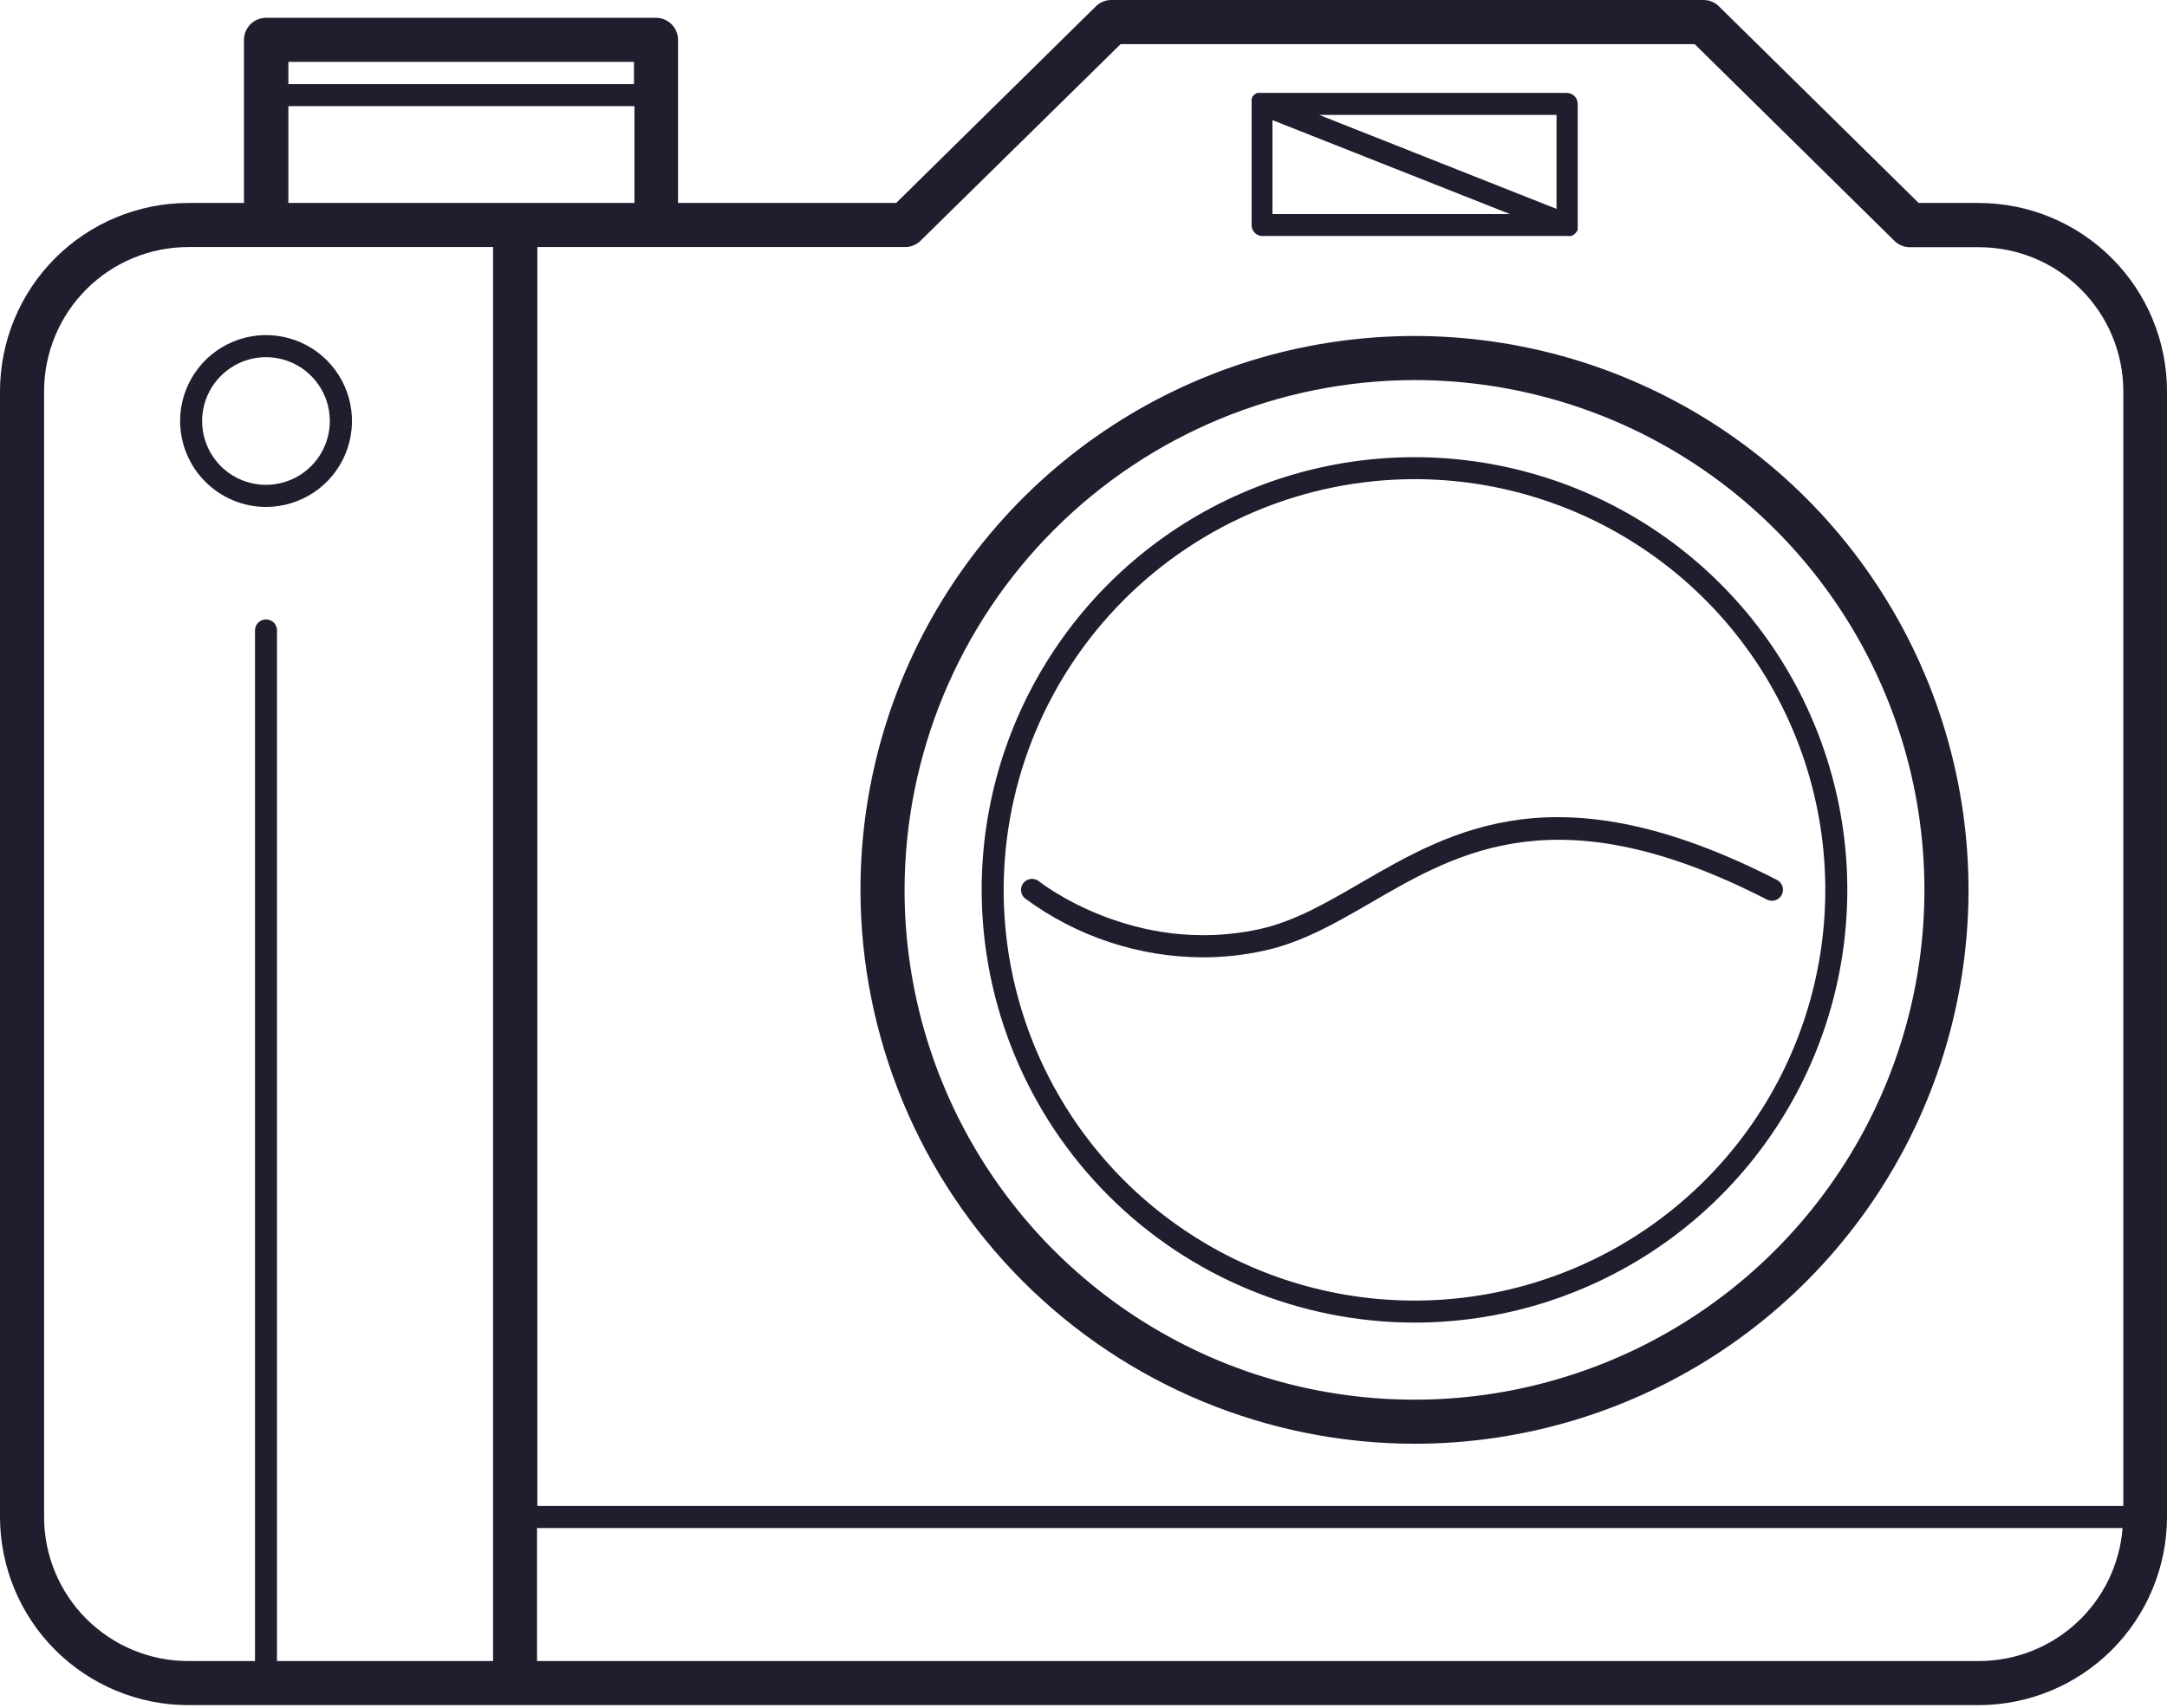 <svg width="52" height="41" viewBox="0 0 52 41" fill="none" xmlns="http://www.w3.org/2000/svg">
<path d="M47.488 4.872H46.041L41.248 0.152C41.2 0.104 41.142 0.065 41.078 0.039C41.015 0.013 40.947 -0 40.878 4.22159e-06H26.666C26.598 -0 26.53 0.013 26.466 0.039C26.403 0.065 26.345 0.104 26.297 0.152L21.504 4.872H16.27V0.955C16.27 0.815 16.214 0.681 16.115 0.582C16.016 0.483 15.882 0.428 15.742 0.427H6.382C6.243 0.428 6.109 0.483 6.01 0.582C5.911 0.681 5.855 0.815 5.854 0.955V4.872H4.516C3.319 4.873 2.171 5.35 1.324 6.196C0.478 7.043 0.002 8.19 0 9.388V36.412C0.002 37.609 0.478 38.757 1.324 39.603C2.171 40.45 3.319 40.926 4.516 40.928H47.488C48.685 40.925 49.831 40.448 50.677 39.602C51.523 38.755 51.998 37.608 52 36.412V9.388C51.998 8.191 51.523 7.044 50.677 6.198C49.831 5.351 48.685 4.874 47.488 4.872ZM21.719 5.93C21.858 5.93 21.992 5.875 22.091 5.777L26.89 1.06H40.667L45.459 5.781C45.559 5.879 45.692 5.934 45.831 5.934H47.494C48.411 5.935 49.29 6.299 49.938 6.948C50.586 7.596 50.951 8.475 50.952 9.392V36.147H12.895V5.93H21.719ZM15.213 1.485V2.019H6.92V1.485H15.213ZM6.92 2.547H15.224V4.872H6.92V2.547ZM1.058 36.412V9.388C1.059 8.471 1.424 7.592 2.072 6.944C2.72 6.295 3.599 5.931 4.516 5.93H11.832V39.87H6.647V15.155C6.65 15.119 6.646 15.082 6.634 15.047C6.622 15.012 6.603 14.98 6.579 14.953C6.554 14.926 6.524 14.905 6.49 14.89C6.456 14.875 6.42 14.867 6.383 14.867C6.347 14.867 6.31 14.875 6.277 14.89C6.243 14.905 6.213 14.926 6.188 14.953C6.163 14.98 6.144 15.012 6.133 15.047C6.121 15.082 6.116 15.119 6.119 15.155V39.87H4.516C3.599 39.869 2.72 39.505 2.071 38.856C1.423 38.208 1.058 37.329 1.058 36.412ZM47.488 39.87H12.887V36.677H50.934C50.867 37.545 50.475 38.356 49.836 38.948C49.197 39.54 48.359 39.869 47.488 39.87Z" fill="#1F1E2E"/>
<path d="M30.269 5.665H37.618C37.64 5.668 37.663 5.668 37.685 5.665H37.701C37.722 5.657 37.743 5.647 37.762 5.635C37.781 5.621 37.797 5.605 37.812 5.588L37.824 5.576C37.837 5.556 37.849 5.536 37.859 5.514C37.86 5.508 37.86 5.502 37.859 5.497C37.86 5.487 37.86 5.477 37.859 5.467C37.859 5.457 37.859 5.445 37.859 5.435C37.859 5.425 37.859 5.423 37.859 5.418V2.493C37.859 2.459 37.852 2.424 37.839 2.392C37.826 2.36 37.806 2.331 37.781 2.307C37.757 2.282 37.728 2.263 37.696 2.25C37.663 2.237 37.629 2.23 37.594 2.23H30.164L30.14 2.244L30.12 2.256L30.095 2.276L30.081 2.288L30.049 2.327V2.345C30.043 2.354 30.038 2.364 30.034 2.375C30.033 2.381 30.033 2.386 30.034 2.392C30.033 2.402 30.033 2.412 30.034 2.422C30.034 2.434 30.034 2.444 30.034 2.454C30.034 2.464 30.034 2.466 30.034 2.471V5.41C30.035 5.473 30.06 5.535 30.103 5.581C30.146 5.628 30.205 5.658 30.269 5.665ZM30.534 2.883L36.23 5.137H30.534V2.883ZM37.351 5.014L31.655 2.758H37.351V5.014Z" fill="#1F1E2E"/>
<path d="M6.382 12.168C6.79 12.168 7.189 12.047 7.529 11.821C7.868 11.595 8.133 11.273 8.289 10.896C8.445 10.519 8.486 10.104 8.407 9.704C8.328 9.304 8.132 8.937 7.843 8.648C7.555 8.359 7.187 8.163 6.787 8.083C6.387 8.003 5.973 8.044 5.596 8.2C5.219 8.356 4.896 8.62 4.67 8.96C4.443 9.299 4.322 9.697 4.322 10.105C4.323 10.652 4.54 11.176 4.926 11.562C5.312 11.949 5.836 12.167 6.382 12.168ZM6.382 8.573C6.685 8.573 6.982 8.663 7.234 8.831C7.486 9 7.682 9.239 7.798 9.519C7.914 9.799 7.944 10.107 7.885 10.404C7.826 10.702 7.68 10.975 7.466 11.189C7.252 11.403 6.979 11.549 6.681 11.608C6.384 11.667 6.076 11.637 5.796 11.521C5.516 11.405 5.277 11.209 5.108 10.957C4.94 10.705 4.85 10.409 4.85 10.105C4.851 9.699 5.013 9.31 5.3 9.023C5.587 8.736 5.976 8.574 6.382 8.573Z" fill="#1F1E2E"/>
<path d="M33.942 34.654C36.572 34.654 39.142 33.874 41.328 32.414C43.515 30.953 45.219 28.876 46.225 26.447C47.231 24.018 47.495 21.345 46.981 18.766C46.468 16.187 45.202 13.818 43.343 11.959C41.484 10.1 39.115 8.833 36.536 8.32C33.957 7.807 31.284 8.071 28.855 9.077C26.425 10.083 24.349 11.787 22.888 13.973C21.427 16.16 20.648 18.73 20.648 21.36C20.652 24.884 22.054 28.263 24.546 30.756C27.039 33.248 30.418 34.65 33.942 34.654ZM33.942 9.123C36.363 9.123 38.728 9.84 40.741 11.185C42.753 12.53 44.322 14.441 45.248 16.677C46.174 18.913 46.416 21.373 45.944 23.747C45.472 26.12 44.306 28.301 42.595 30.012C40.884 31.724 38.703 32.889 36.33 33.361C33.956 33.833 31.495 33.591 29.259 32.665C27.024 31.739 25.112 30.17 23.768 28.158C22.423 26.146 21.706 23.78 21.706 21.36C21.711 18.116 23.002 15.007 25.296 12.713C27.59 10.42 30.699 9.128 33.942 9.123Z" fill="#1F1E2E"/>
<path d="M33.942 31.746C35.996 31.746 38.005 31.137 39.713 29.995C41.421 28.854 42.752 27.232 43.538 25.334C44.324 23.436 44.53 21.348 44.129 19.333C43.728 17.319 42.739 15.468 41.286 14.015C39.834 12.563 37.983 11.574 35.969 11.173C33.954 10.772 31.866 10.978 29.968 11.764C28.07 12.55 26.448 13.881 25.307 15.589C24.165 17.297 23.556 19.305 23.556 21.36C23.559 24.113 24.654 26.754 26.601 28.701C28.548 30.648 31.189 31.743 33.942 31.746ZM33.942 11.501C35.892 11.501 37.798 12.079 39.419 13.163C41.041 14.246 42.304 15.786 43.05 17.587C43.796 19.388 43.992 21.37 43.611 23.283C43.231 25.195 42.292 26.952 40.913 28.33C39.535 29.709 37.778 30.648 35.866 31.028C33.953 31.409 31.971 31.213 30.17 30.467C28.368 29.721 26.829 28.458 25.745 26.837C24.662 25.215 24.084 23.309 24.084 21.36C24.087 18.746 25.127 16.24 26.975 14.392C28.823 12.544 31.329 11.504 33.942 11.501Z" fill="#1F1E2E"/>
<path d="M30.324 22.821C31.247 22.623 32.058 22.152 32.914 21.656C35.03 20.428 37.428 19.038 42.405 21.595C42.467 21.625 42.538 21.63 42.604 21.608C42.669 21.586 42.724 21.539 42.755 21.478C42.787 21.417 42.794 21.345 42.773 21.279C42.754 21.213 42.708 21.158 42.648 21.124C37.406 18.435 34.876 19.902 32.643 21.197C31.823 21.674 31.05 22.123 30.207 22.305C27.204 22.955 24.954 21.172 24.932 21.154C24.878 21.11 24.808 21.089 24.738 21.096C24.668 21.103 24.604 21.138 24.56 21.192C24.515 21.247 24.494 21.317 24.502 21.387C24.509 21.457 24.544 21.521 24.598 21.565C25.834 22.479 27.33 22.975 28.867 22.979C29.357 22.979 29.846 22.926 30.324 22.821Z" fill="#1F1E2E"/>
</svg>

